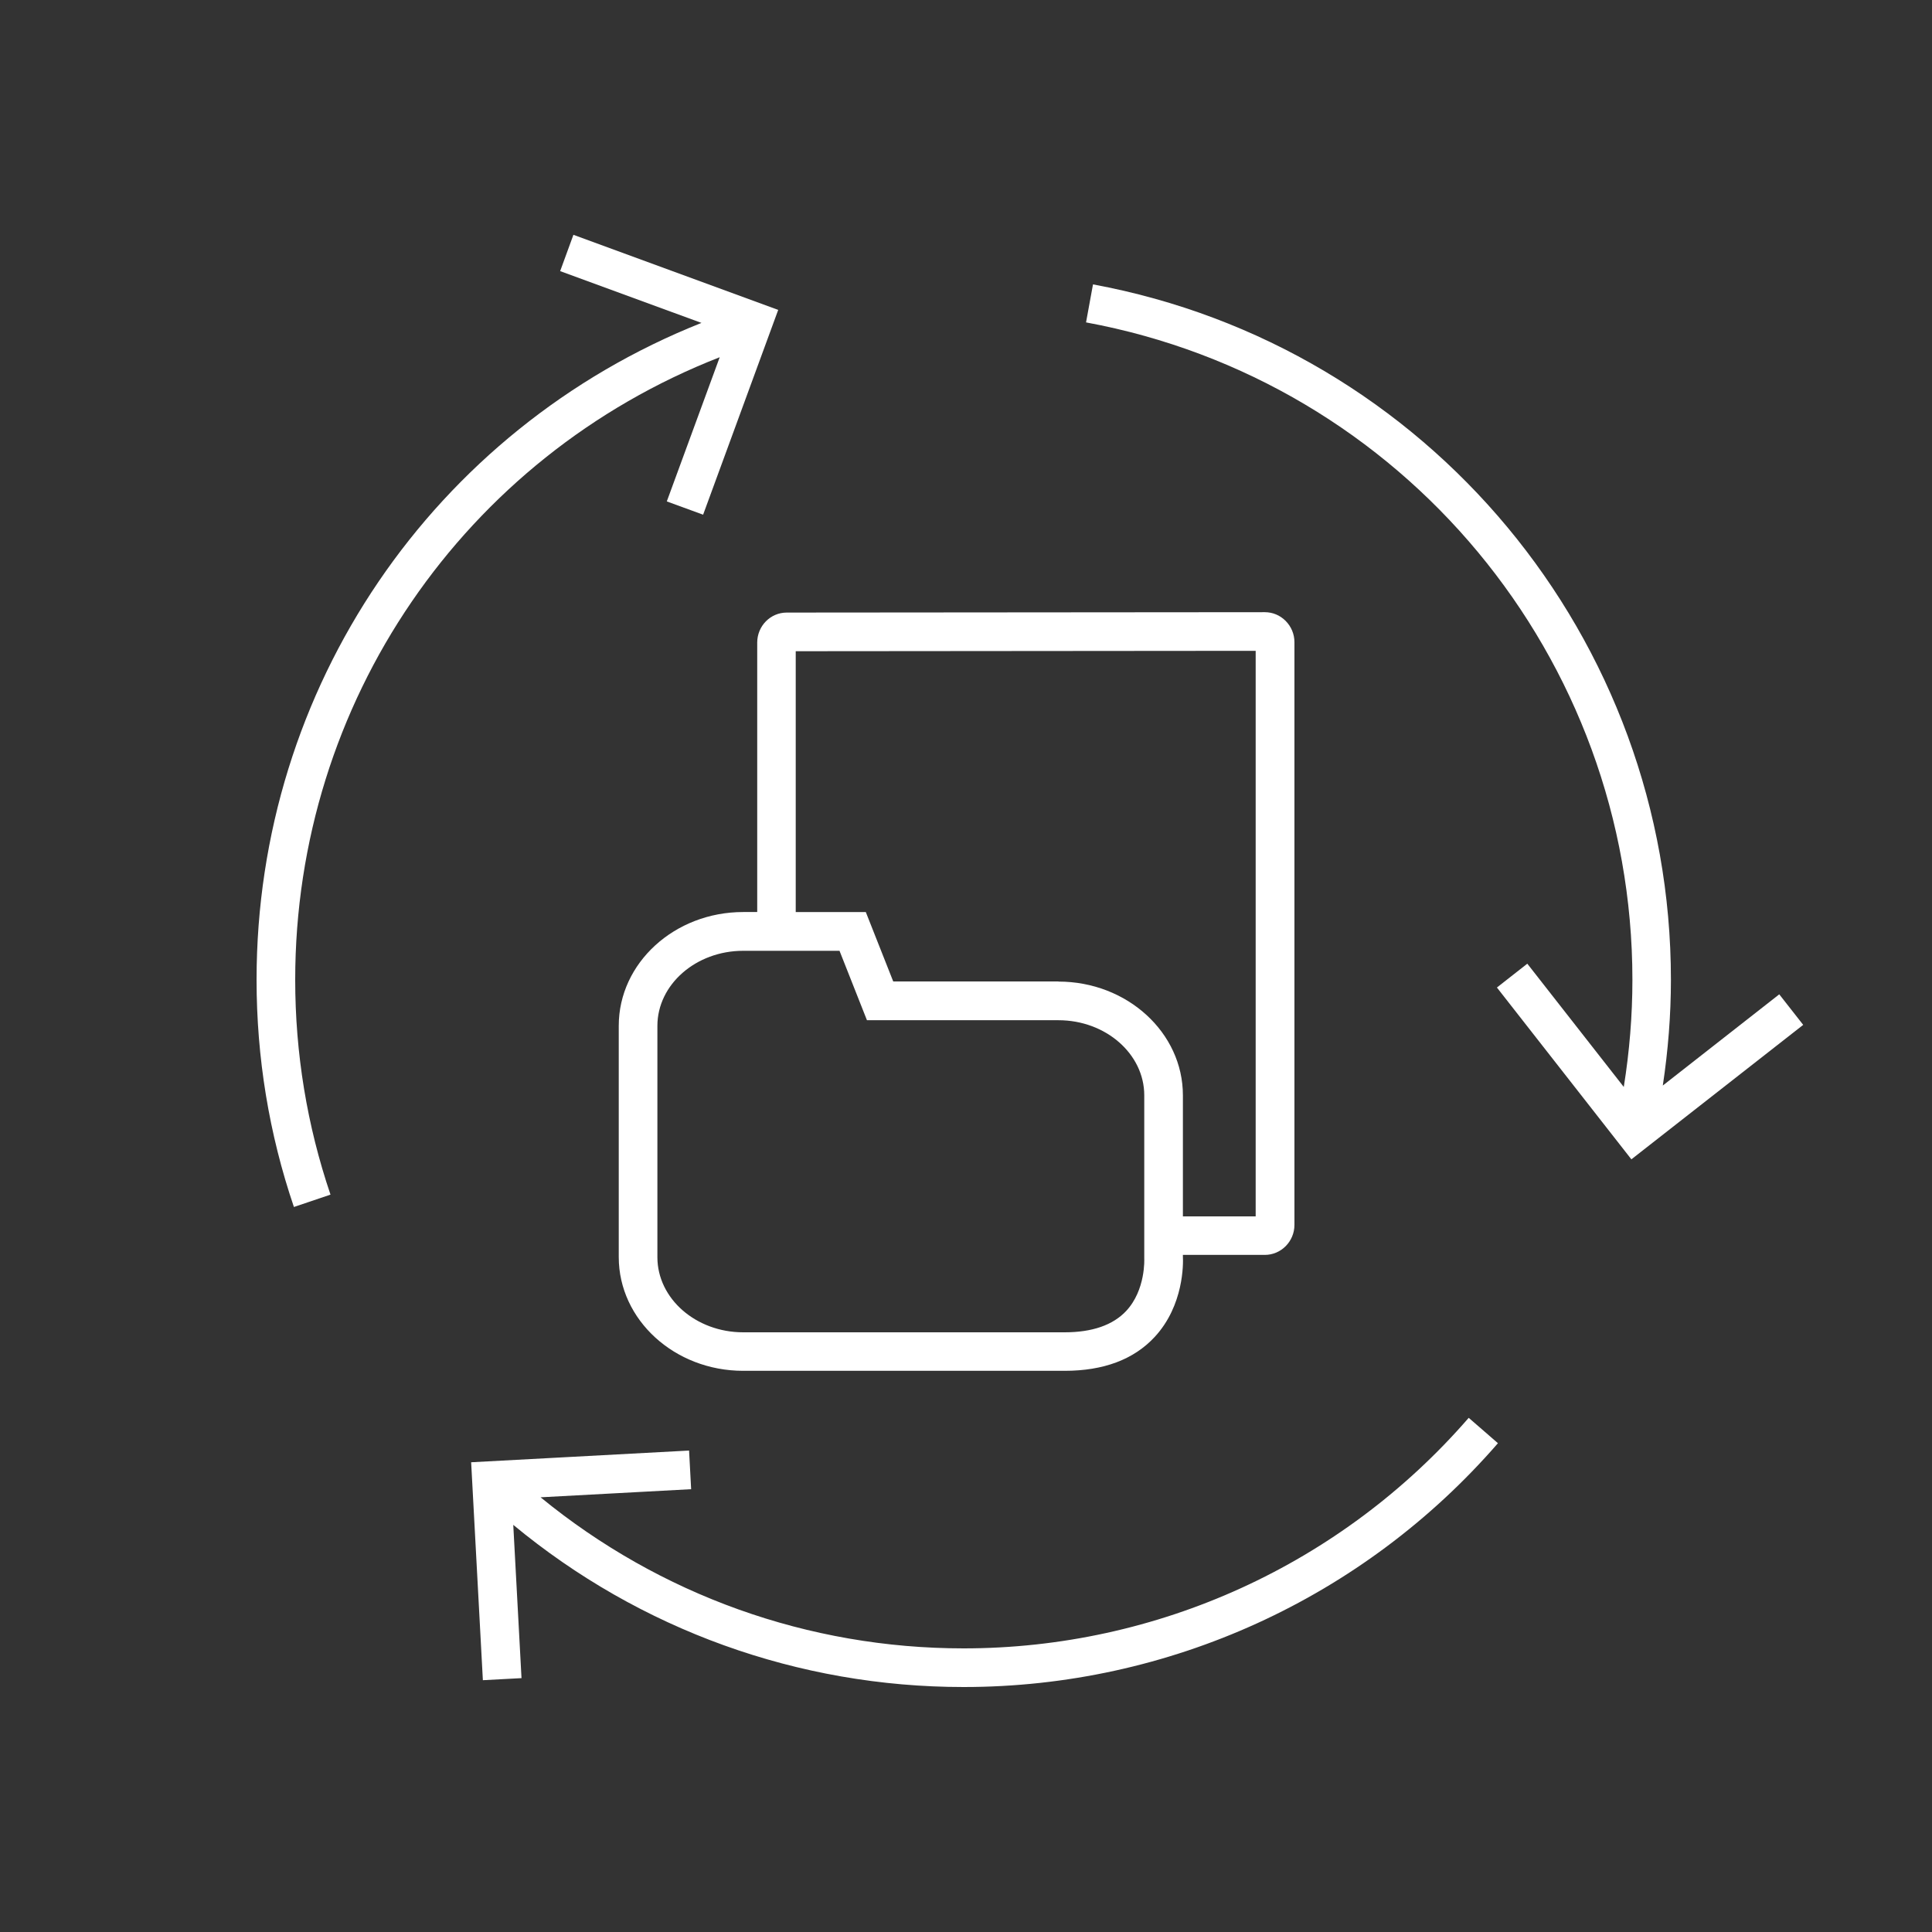 <?xml version="1.0" encoding="UTF-8"?>
<svg id="Ebene_1" data-name="Ebene 1" xmlns="http://www.w3.org/2000/svg" viewBox="0 0 150 150">
  <rect x="0" y="0" width="150" height="150" fill="#333333" stroke="none"/>
  <defs>
    <style>
      .cls-1 {
        fill: #fff;
        stroke-width: 0px;
      }
    </style>
  </defs>
  <path class="cls-1" d="M98.2,97.43c1.27,0,2.3-1.05,2.3-2.33v-45.24c0-.63-.25-1.22-.69-1.66-.43-.43-1-.67-1.61-.67h0l-37.12.03c-1.27,0-2.29,1.05-2.29,2.33v20.92h-1.09c-5.33,0-9.66,3.96-9.66,8.83v17.96c0,4.87,4.33,8.83,9.66,8.83h24.96c3.02,0,5.37-.88,6.99-2.63,2.27-2.45,2.22-5.71,2.19-6.24v-.13h6.36ZM87.44,101.78c-1.03,1.1-2.64,1.66-4.78,1.66h-24.96c-3.67,0-6.66-2.62-6.66-5.83v-17.96c0-3.21,2.99-5.83,6.66-5.83h7.48l2.13,5.39h14.87c3.67,0,6.66,2.62,6.66,5.83v12.67s.13,2.44-1.41,4.08ZM82.18,76.2h-12.83l-2.13-5.39h-5.44v-20.25l35.71-.03v43.91s-5.65,0-5.65,0v-9.4c0-4.87-4.33-8.83-9.66-8.83Z"/>
  <path class="cls-1" d="M74.82,127.98c-12.07,0-23.59-4.15-32.85-11.73l11.69-.63-.16-3-16.92.91.91,16.92,3-.16-.64-11.9c9.83,8.14,22.11,12.59,34.97,12.59,15.92,0,31.04-6.9,41.48-18.93l-2.27-1.97c-9.87,11.38-24.17,17.9-39.22,17.9Z"/>
  <path class="cls-1" d="M55.88,27.73l-4.11,11.2,2.82,1.03,5.83-15.9-15.9-5.83-1.03,2.82,10.97,4.02c-20.81,8.28-34.54,28.31-34.54,51,0,6.04.97,11.97,2.9,17.64l2.84-.96c-1.82-5.36-2.74-10.97-2.74-16.68,0-21.56,13.12-40.59,32.97-48.34Z"/>
  <path class="cls-1" d="M138.14,77.2l-9.04,7.08c.41-2.71.63-5.46.63-8.21,0-26.48-18.87-49.19-44.87-53.99l-.54,2.95c24.58,4.54,42.42,26.01,42.42,51.04,0,2.79-.23,5.58-.67,8.32l-7.49-9.57-2.36,1.85,10.44,13.34,13.34-10.44-1.85-2.36Z"/>
</svg>